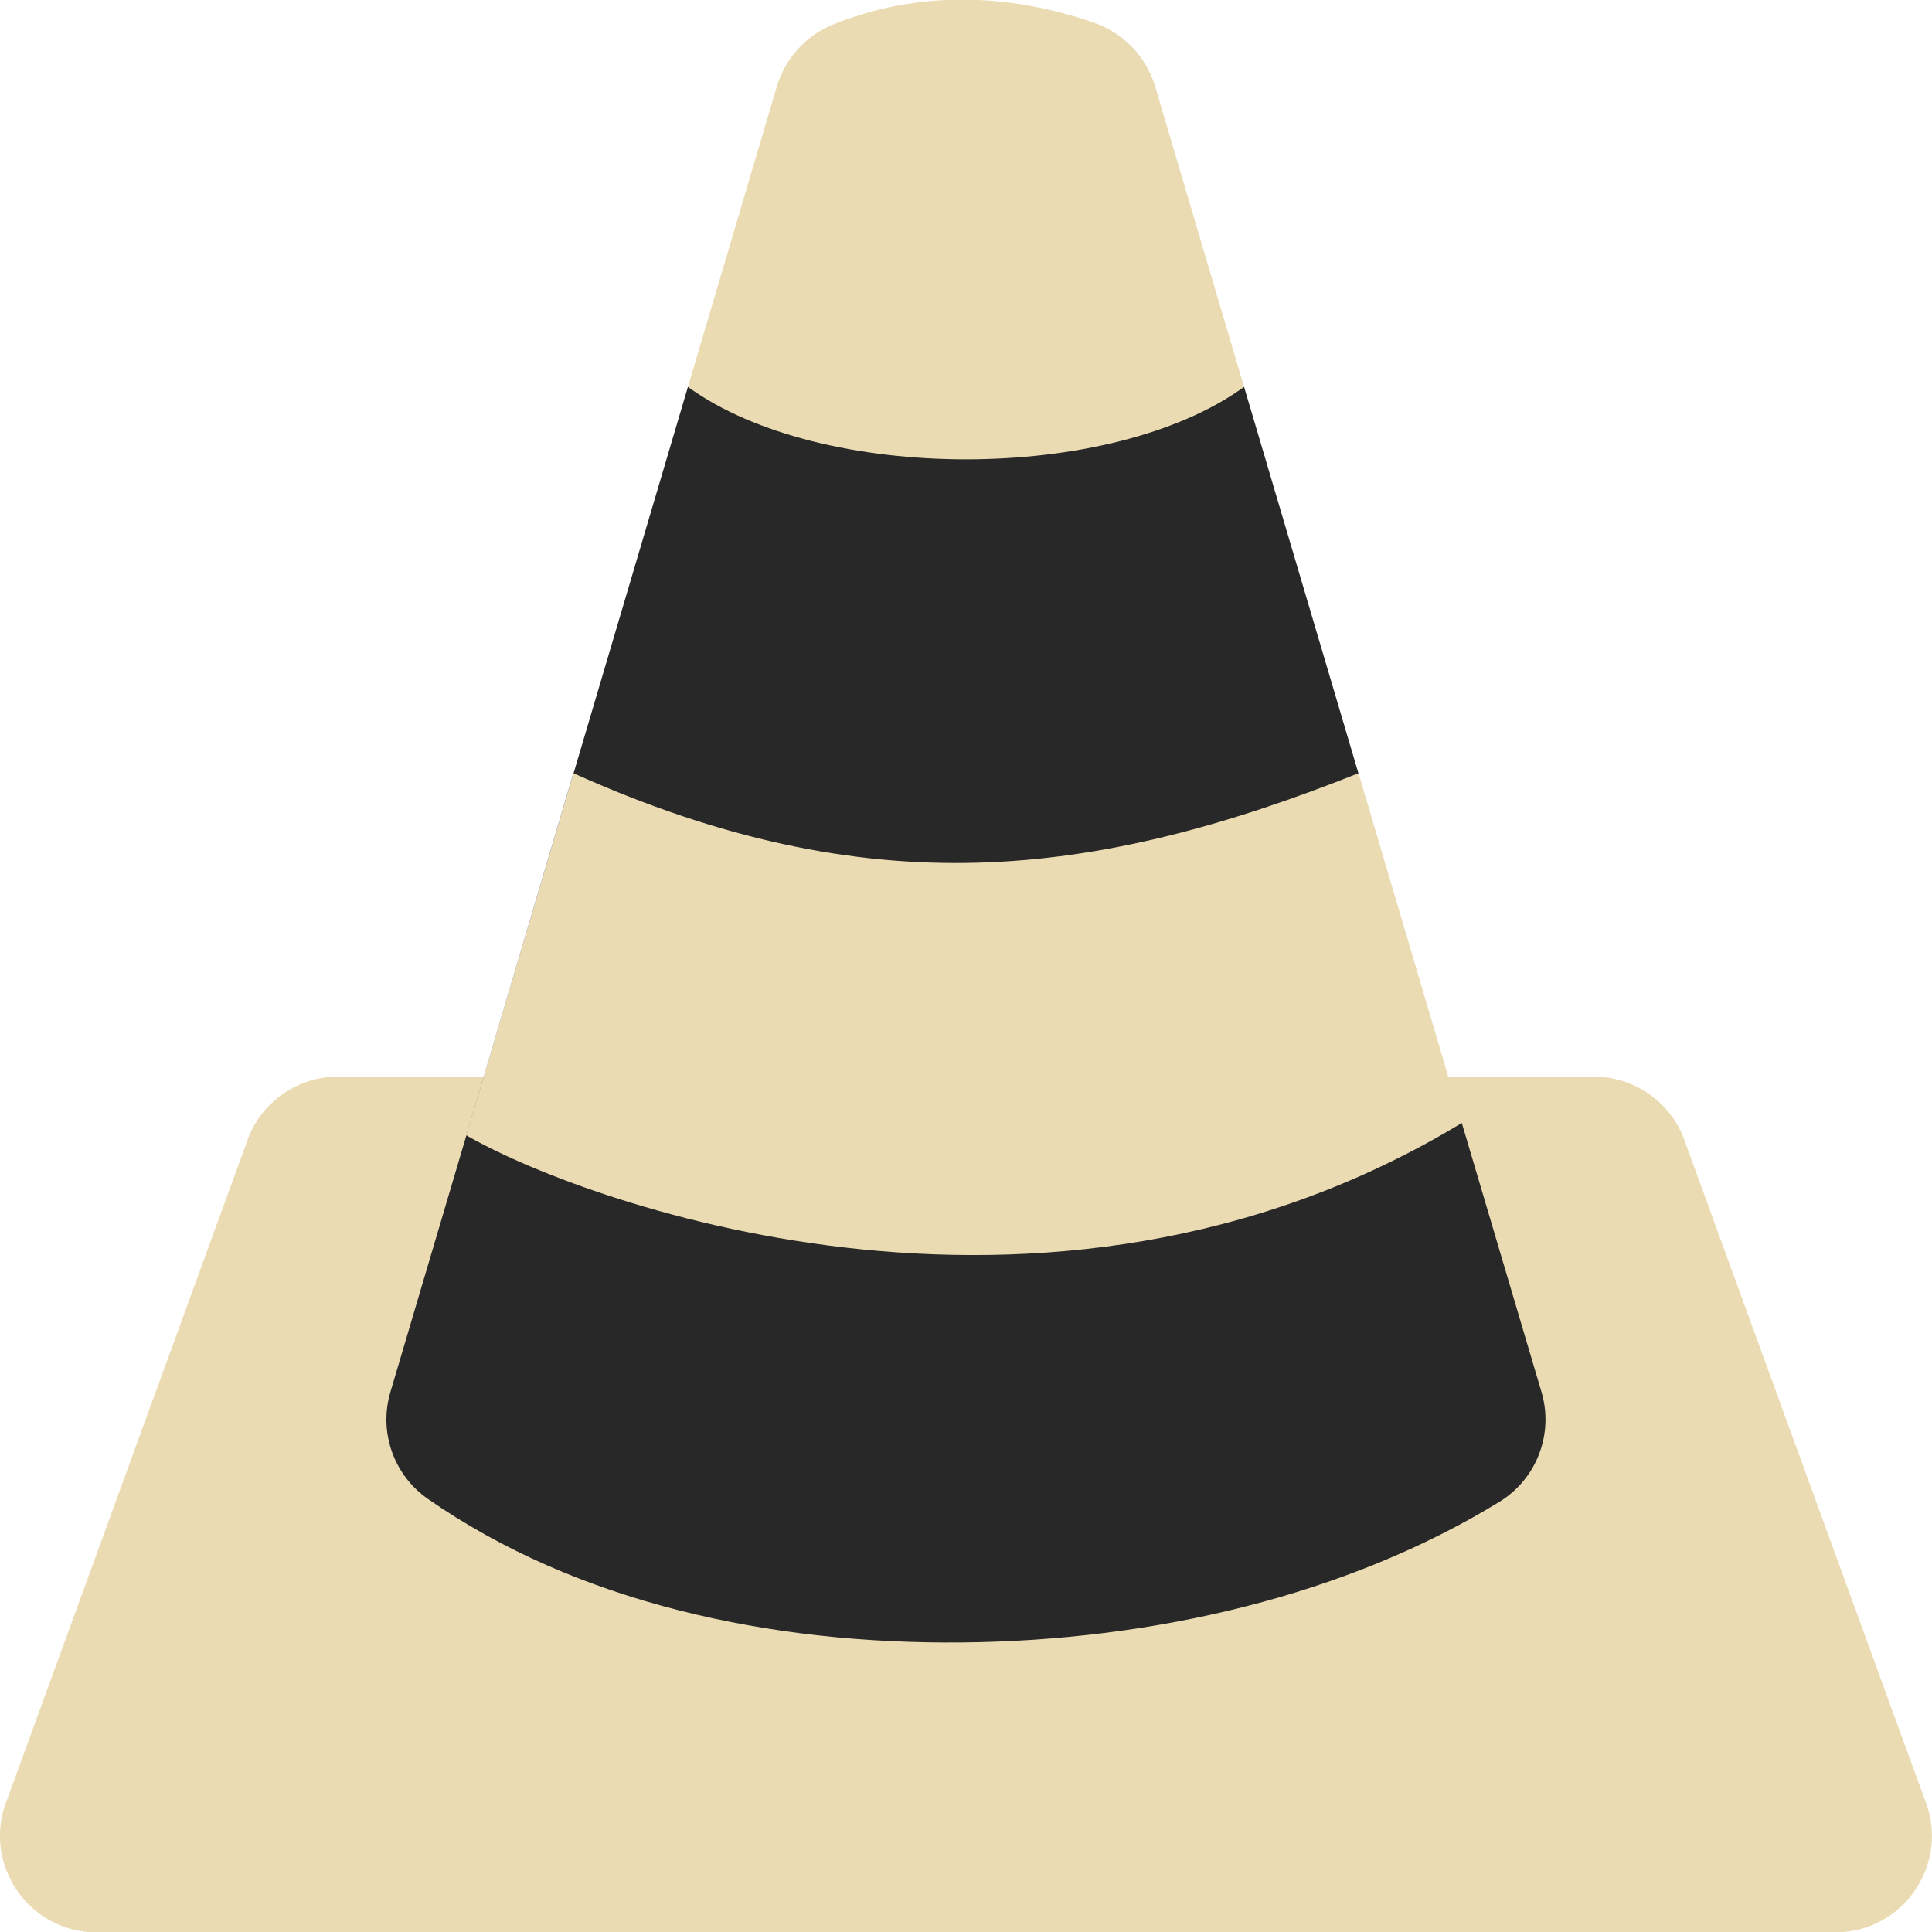 <?xml version="1.0" encoding="UTF-8" standalone="no"?>
<svg xmlns="http://www.w3.org/2000/svg" height="16" width="16" version="1">
 <path d="m2.8 8.916c-0.323 0-0.614 0.194-0.738 0.492l-2 5.487c-0.22 0.527 0.167 1.108 0.738 1.108h14.399c0.571-0 0.958-0.581 0.738-1.108l-2-5.487c-0.124-0.298-0.416-0.492-0.738-0.492z" fill="#ebdbb2" fill-rule="evenodd"/>
 <path d="m8.002-0.003c-0.363-0.004-0.734 0.058-1.1 0.205-0.227 0.091-0.4 0.281-0.469 0.516l-0.736 2.487c1.27 4.804 3.506 0.889 4.606 0l-0.736-2.487c-0.073-0.248-0.262-0.445-0.507-0.53-0.339-0.117-0.695-0.187-1.058-0.191zm-3.251 6.407-0.888 3c0.422 3.672 4.759 2.029 8.245-0.102l-0.857-2.898c-2.2 0.875-3.212-1.294-6.5 0z" fill="#ebdbb2" fill-rule="evenodd"/>
 <path d="m5.697 3.204-0.947 3.2c2.45 1.1 4.3 0.875 6.5 0l-0.947-3.2c-1.103 0.8-3.503 0.8-4.606 0zm-0.947 3.2-1.517 5.125c-0.098 0.33 0.027 0.686 0.309 0.883 1.233 0.86 2.834 1.206 4.428 1.19s3.192-0.394 4.448-1.165c0.308-0.189 0.451-0.562 0.348-0.909l-0.66-2.228c-3.482 2.11-7.383 0.608-8.244 0.102l0.887-3z" fill="#282828" fill-rule="evenodd"/>
</svg>
